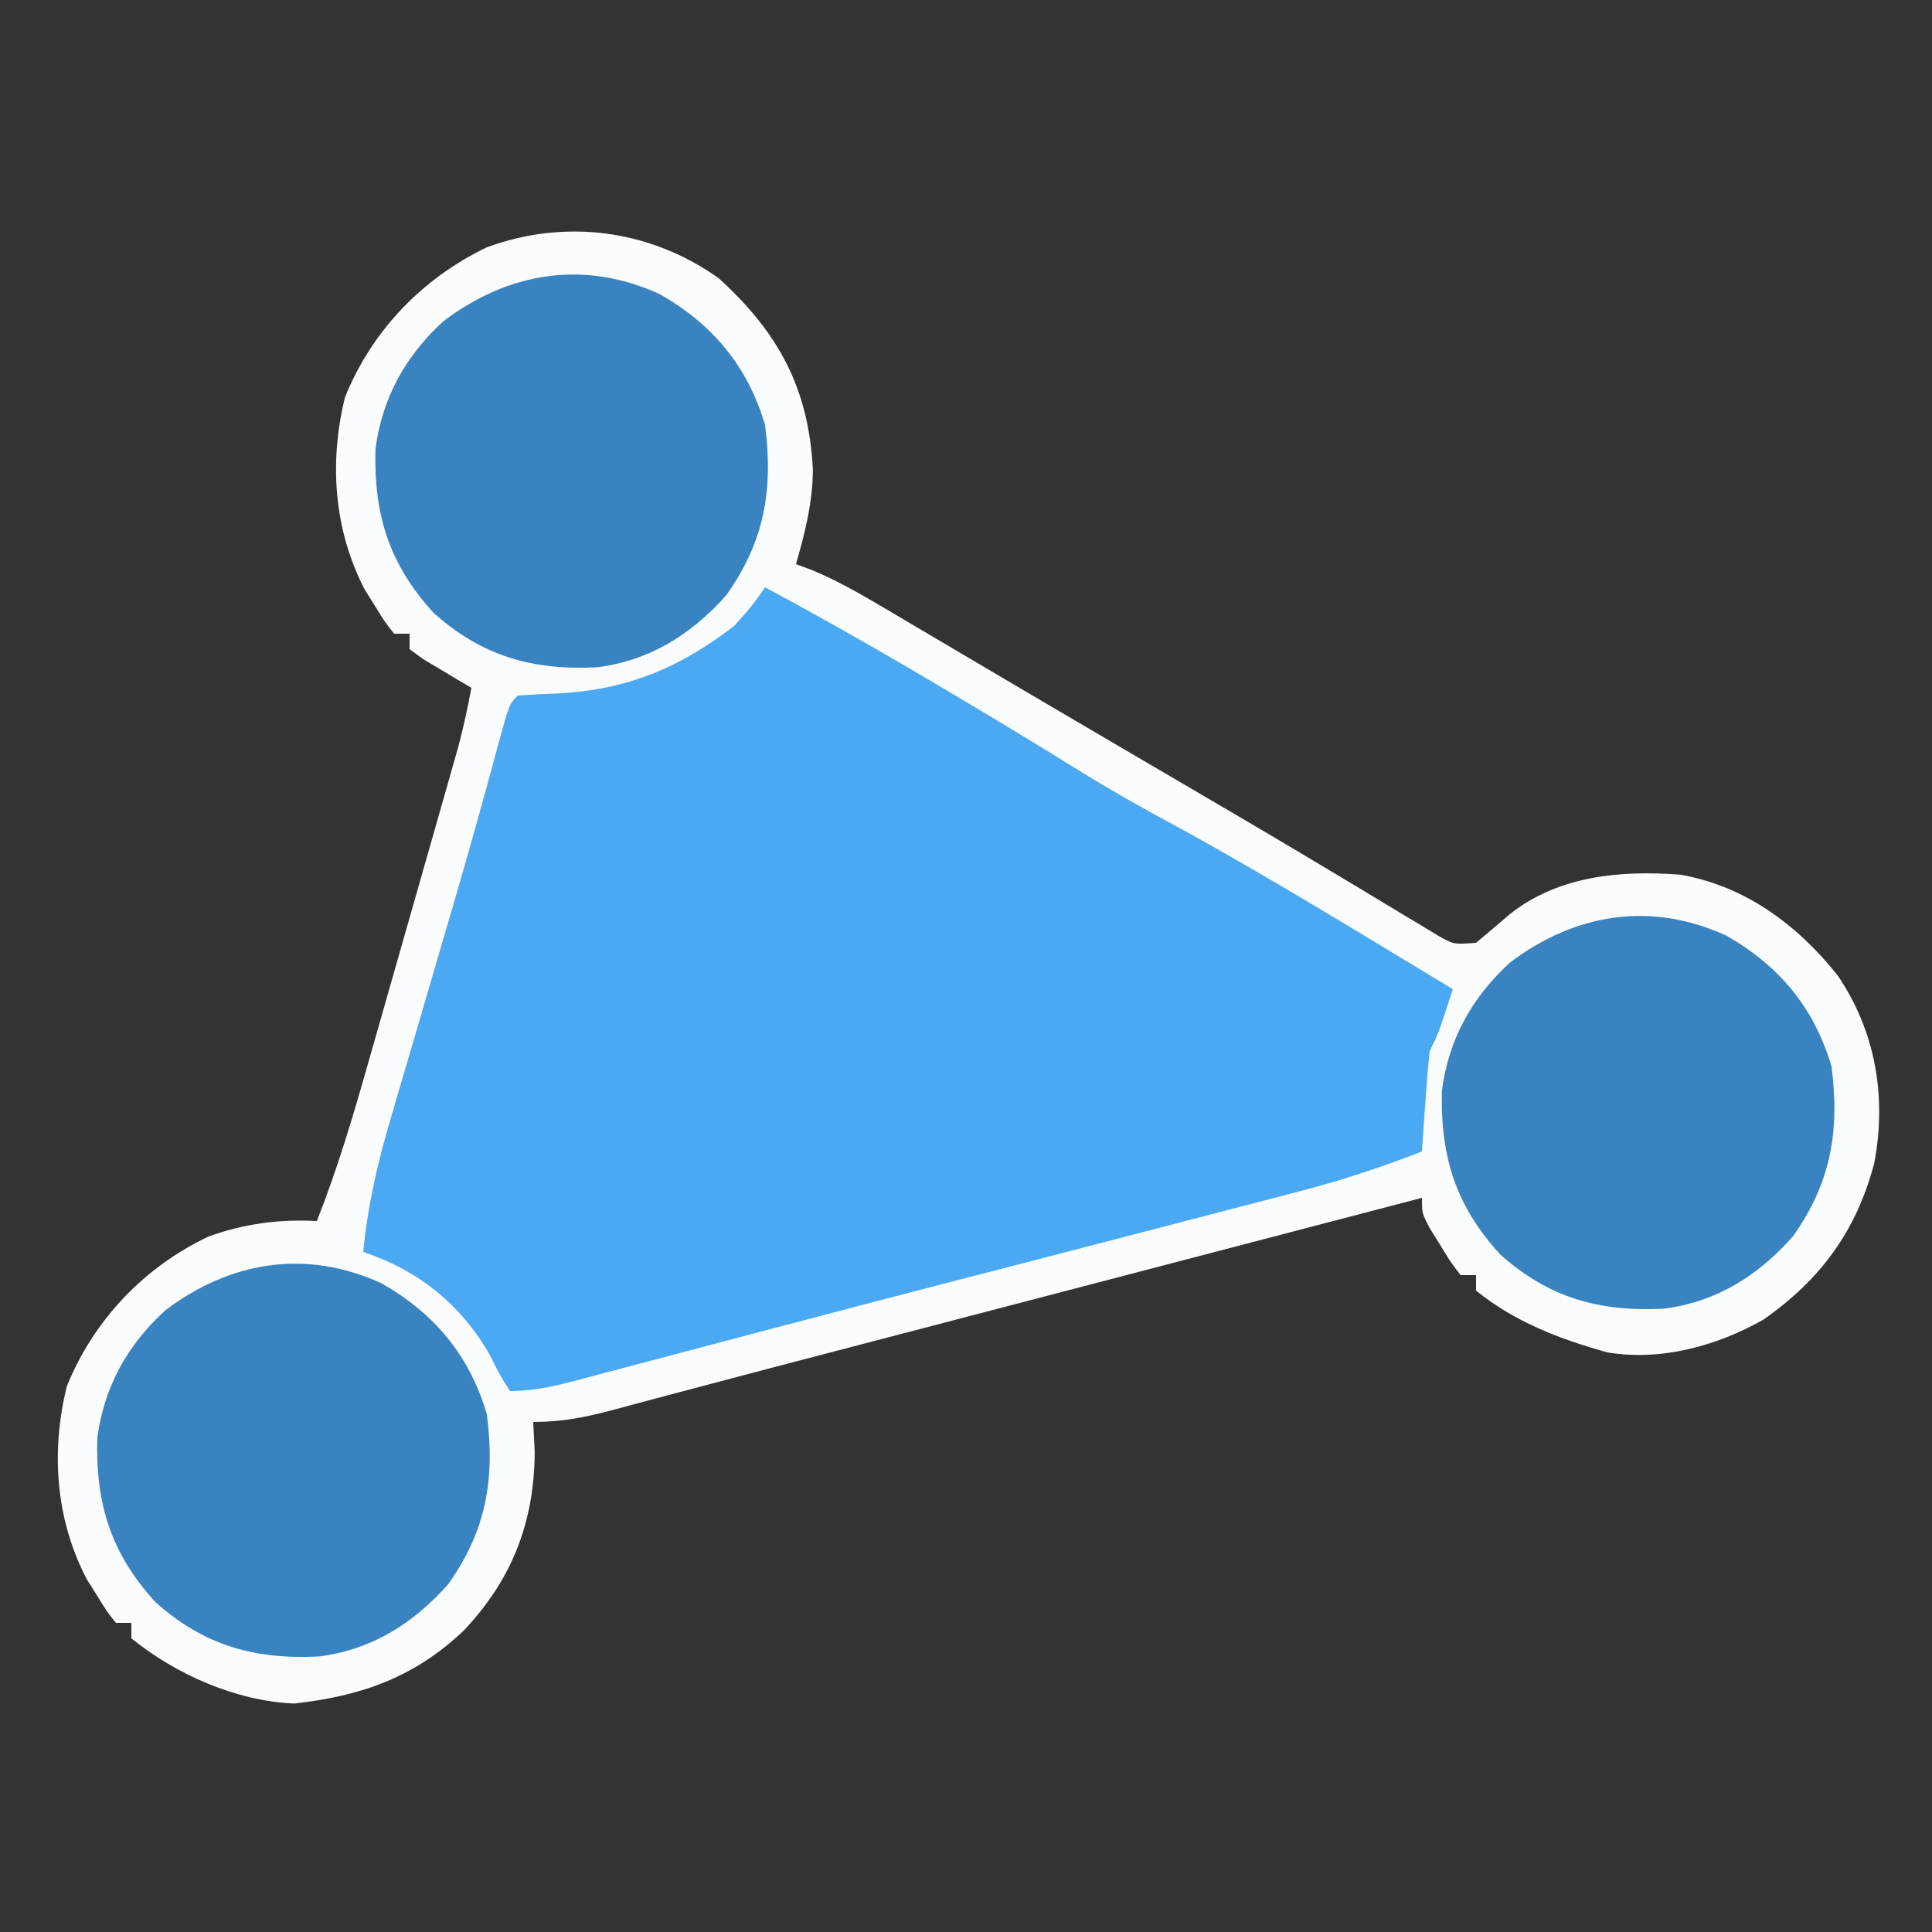 <?xml version="1.0" encoding="UTF-8"?>
<svg version="1.1" xmlns="http://www.w3.org/2000/svg" width="250" height="250">
<rect width="100%" height="100%" fill="#333333" stroke="none"/>
<path d="M0 0 C7.761 7.06 11.67 14.294 12.188 24.812 C12.147 29.106 11.176 32.882 10 37 C10.705 37.262 11.41 37.523 12.137 37.793 C15.202 39.085 17.949 40.624 20.812 42.316 C21.37 42.645 21.928 42.973 22.502 43.311 C24.337 44.392 26.168 45.477 28 46.562 C29.293 47.326 30.587 48.088 31.881 48.851 C34.574 50.438 37.266 52.026 39.958 53.616 C43.83 55.902 47.709 58.177 51.59 60.449 C52.202 60.808 52.815 61.166 53.446 61.536 C55.881 62.961 58.316 64.386 60.751 65.811 C67.054 69.497 73.346 73.198 79.605 76.957 C80.626 77.568 81.646 78.178 82.698 78.808 C84.599 79.947 86.496 81.092 88.39 82.243 C89.223 82.742 90.056 83.24 90.914 83.754 C91.635 84.19 92.357 84.627 93.1 85.076 C95.098 86.219 95.098 86.219 98 86 C99.455 84.776 100.908 83.551 102.348 82.309 C108.64 77.325 116.611 76.595 124.391 77.18 C132.775 78.616 139.553 83.641 144.785 90.207 C149.701 97.462 151.145 105.894 149.539 114.457 C147.251 123.219 142.614 129.556 135.203 134.746 C129.176 138.176 121.922 140.152 115 139 C108.803 137.271 103.024 135.074 98 131 C98 130.34 98 129.68 98 129 C97.34 129 96.68 129 96 129 C94.711 127.32 94.711 127.32 93.375 125.125 C92.929 124.406 92.483 123.686 92.023 122.945 C91 121 91 121 91 119 C89.949 119.275 88.897 119.55 87.814 119.833 C77.799 122.45 67.785 125.068 57.77 127.686 C52.624 129.031 47.479 130.376 42.333 131.721 C40.836 132.112 40.836 132.112 39.308 132.511 C37.311 133.033 35.313 133.556 33.316 134.078 C28.447 135.35 23.579 136.622 18.71 137.893 C10.859 139.942 3.009 141.992 -4.832 144.081 C-5.921 144.37 -7.01 144.659 -8.132 144.957 C-10.018 145.457 -11.902 145.962 -13.785 146.471 C-17.34 147.413 -20.296 148 -24 148 C-23.938 149.279 -23.876 150.558 -23.812 151.875 C-23.855 160.961 -26.746 168.405 -33 175 C-39.4 181.069 -46.26 183.473 -54.938 184.438 C-62.445 184.118 -70.211 180.694 -76 176 C-76 175.34 -76 174.68 -76 174 C-76.66 174 -77.32 174 -78 174 C-79.219 172.461 -79.219 172.461 -80.5 170.375 C-80.923 169.702 -81.346 169.029 -81.781 168.336 C-85.805 160.624 -86.441 151.806 -84.348 143.371 C-80.876 134.804 -74.341 127.939 -66 124 C-61.376 122.337 -56.913 121.754 -52 122 C-49.295 115.166 -47.247 108.212 -45.242 101.145 C-44.894 99.925 -44.545 98.705 -44.186 97.448 C-43.453 94.881 -42.722 92.314 -41.993 89.745 C-41.06 86.463 -40.124 83.181 -39.185 79.901 C-38.285 76.753 -37.389 73.605 -36.492 70.457 C-36.157 69.283 -35.821 68.109 -35.476 66.899 C-35.165 65.804 -34.855 64.709 -34.535 63.581 C-34.262 62.622 -33.989 61.662 -33.707 60.673 C-33.034 58.128 -32.486 55.587 -32 53 C-32.578 52.662 -33.155 52.325 -33.75 51.977 C-34.864 51.308 -34.864 51.308 -36 50.625 C-36.742 50.184 -37.485 49.743 -38.25 49.289 C-38.828 48.864 -39.405 48.438 -40 48 C-40 47.34 -40 46.68 -40 46 C-40.66 46 -41.32 46 -42 46 C-43.219 44.461 -43.219 44.461 -44.5 42.375 C-45.134 41.366 -45.134 41.366 -45.781 40.336 C-49.805 32.624 -50.441 23.806 -48.348 15.371 C-44.862 6.768 -38.336 -0.001 -30 -4 C-19.802 -7.739 -8.88 -6.298 0 0 Z " fill="#FBFCFE" transform="translate(93,36)"/>
<path d="M0 0 C7.386 3.972 14.665 8.091 21.875 12.375 C22.833 12.942 23.791 13.51 24.779 14.094 C29.946 17.16 35.084 20.266 40.188 23.438 C44.692 26.233 49.267 28.811 53.938 31.316 C65.823 37.85 77.385 45.001 89 52 C87.125 57.75 87.125 57.75 86 60 C85.77 62.204 85.589 64.414 85.438 66.625 C85.354 67.814 85.27 69.002 85.184 70.227 C85.123 71.142 85.062 72.057 85 73 C79.669 75.077 74.394 76.811 68.855 78.234 C68.097 78.433 67.339 78.631 66.558 78.836 C64.102 79.478 61.645 80.114 59.188 80.75 C57.461 81.2 55.734 81.651 54.007 82.102 C49.759 83.21 45.511 84.313 41.261 85.414 C38.165 86.216 35.069 87.02 31.973 87.824 C28.875 88.628 25.777 89.43 22.678 90.23 C15.482 92.088 8.295 93.976 1.109 95.875 C-1.795 96.641 -4.699 97.407 -7.603 98.172 C-9.526 98.68 -11.448 99.189 -13.371 99.7 C-16.069 100.417 -18.769 101.129 -21.469 101.84 C-22.286 102.058 -23.104 102.277 -23.946 102.502 C-27.041 103.313 -29.785 104 -33 104 C-34.254 102.059 -34.254 102.059 -35.562 99.438 C-39.281 92.86 -44.806 88.398 -52 86 C-51.4 79.914 -50.118 74.353 -48.375 68.5 C-48.112 67.599 -47.849 66.697 -47.578 65.768 C-46.724 62.844 -45.862 59.922 -45 57 C-44.108 53.956 -43.218 50.911 -42.329 47.865 C-41.737 45.838 -41.144 43.811 -40.55 41.785 C-38.458 34.633 -36.439 27.464 -34.51 20.267 C-33.107 15.107 -33.107 15.107 -32 14 C-30.002 13.866 -28.001 13.769 -26 13.688 C-17.381 13.083 -10.857 10.263 -4 5 C-1.677 2.391 -1.677 2.391 0 0 Z " fill="#4AA9F2" transform="translate(99,76)"/>
<path d="M0 0 C6.851 3.904 11.379 9.326 13.625 16.938 C14.697 25.343 13.555 31.971 8.625 38.938 C4.08 44.043 -1.253 47.412 -8.133 48.289 C-16.438 48.693 -22.945 46.88 -29.223 41.293 C-35.025 34.977 -37.03 28.518 -36.785 20.004 C-35.897 13.365 -32.915 8.016 -28 3.5 C-19.557 -2.882 -9.769 -4.465 0 0 Z " fill="#3984C0" transform="translate(49.375,166.062)"/>
<path d="M0 0 C6.851 3.904 11.379 9.326 13.625 16.938 C14.697 25.343 13.555 31.971 8.625 38.938 C4.08 44.043 -1.253 47.412 -8.133 48.289 C-16.438 48.693 -22.945 46.88 -29.223 41.293 C-35.025 34.977 -37.03 28.518 -36.785 20.004 C-35.897 13.365 -32.915 8.016 -28 3.5 C-19.557 -2.882 -9.769 -4.465 0 0 Z " fill="#3984C0" transform="translate(223.375,121.062)"/>
<path d="M0 0 C6.851 3.904 11.379 9.326 13.625 16.938 C14.697 25.343 13.555 31.971 8.625 38.938 C4.08 44.043 -1.253 47.412 -8.133 48.289 C-16.438 48.693 -22.945 46.88 -29.223 41.293 C-35.025 34.977 -37.03 28.518 -36.785 20.004 C-35.897 13.365 -32.915 8.016 -28 3.5 C-19.557 -2.882 -9.769 -4.465 0 0 Z " fill="#3984C0" transform="translate(85.375,38.062)"/>
</svg>
